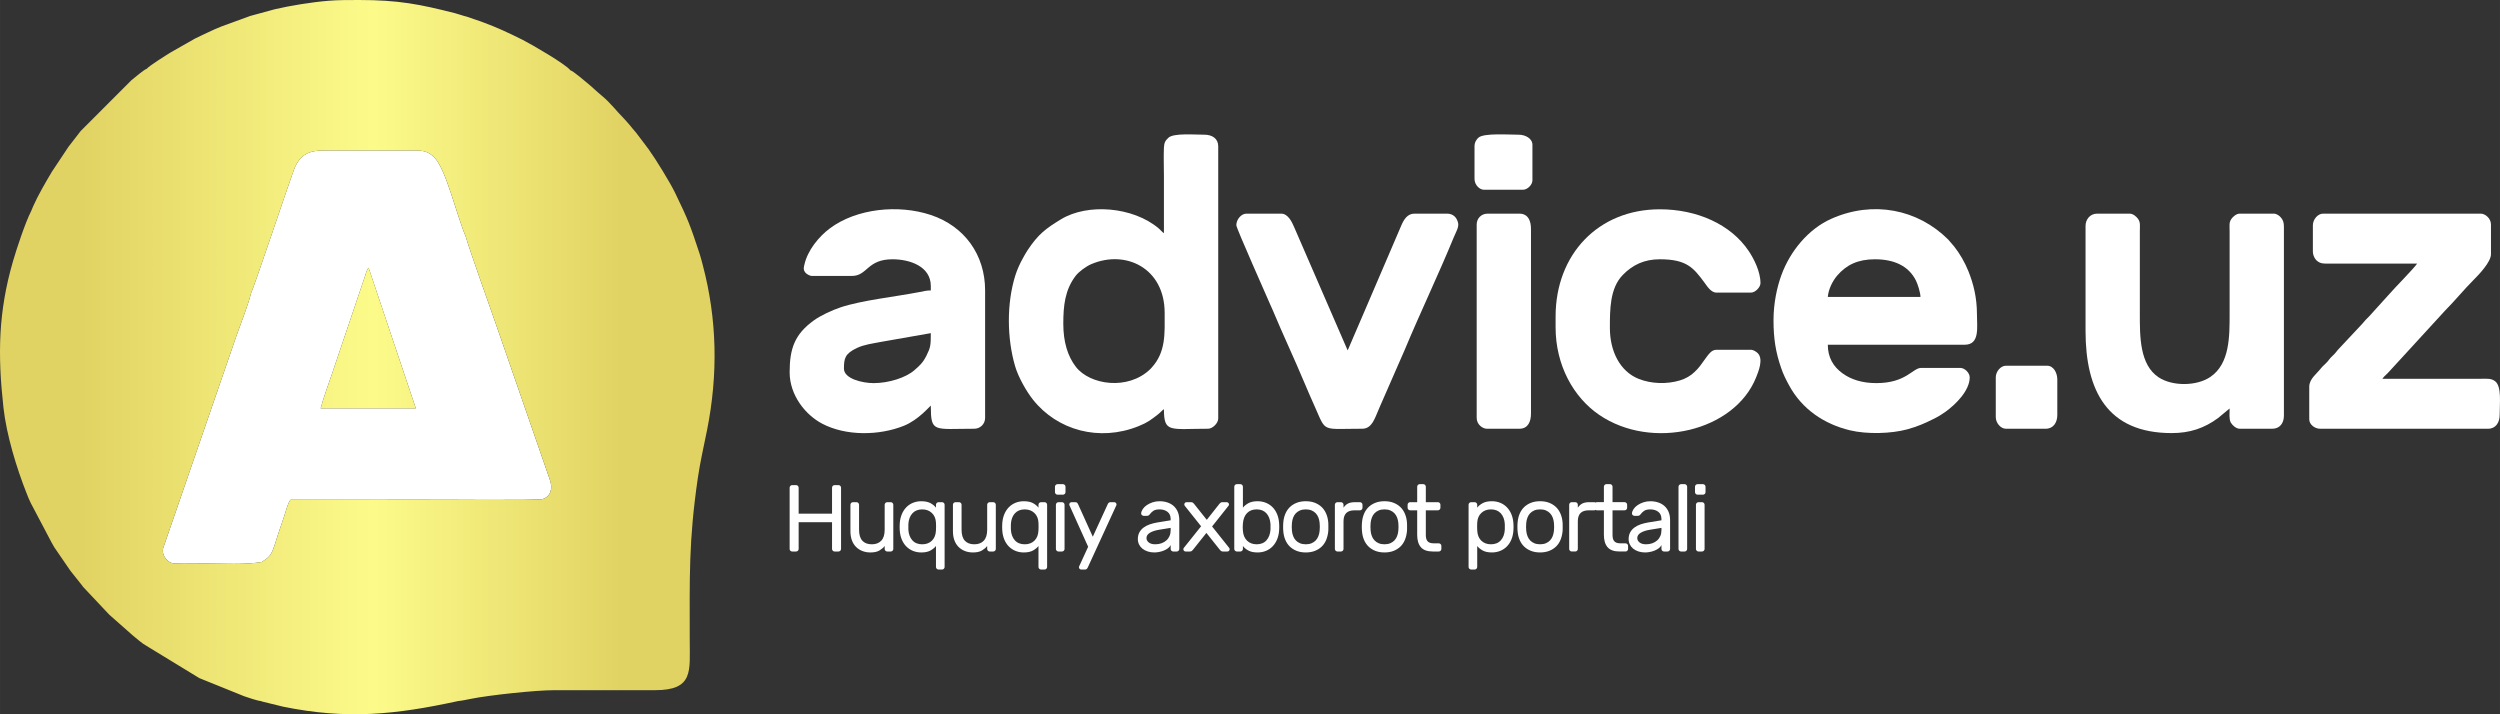 <?xml version="1.0" encoding="UTF-8"?>
<!DOCTYPE svg PUBLIC "-//W3C//DTD SVG 1.1//EN" "http://www.w3.org/Graphics/SVG/1.1/DTD/svg11.dtd">
<!-- Creator: CorelDRAW 2019 (64-Bit) -->
<svg xmlns="http://www.w3.org/2000/svg" xml:space="preserve" width="129.401mm" height="36.97mm" version="1.1" style="shape-rendering:geometricPrecision; text-rendering:geometricPrecision; image-rendering:optimizeQuality; fill-rule:evenodd; clip-rule:evenodd"
viewBox="0 0 12925.88 3692.97"
 xmlns:xlink="http://www.w3.org/1999/xlink"
 xmlns:xodm="http://www.corel.com/coreldraw/odm/2003">
 <rect x="0" y="0" width="12925.88" height="3692.97" fill="#333333" stroke="none"/>
 <defs>
  <style type="text/css">
   <![CDATA[
    .fil0 {fill:#fff}
    .fil2 {fill:#fff;fill-rule:nonzero}
    .fil1 {fill:url(#id0)}
   ]]>
  </style>
  <linearGradient id="id0" gradientUnits="userSpaceOnUse" x1="-181.53" y1="2033.12" x2="3862.14" y2="2033.12">
   <stop offset="0" style="stop-opacity:1; stop-color:#E1D363"/>
   <stop offset="0.149" style="stop-opacity:1; stop-color:#E1D363"/>
   <stop offset="0.522" style="stop-opacity:1; stop-color:#FCFB8A"/>
   <stop offset="0.839" style="stop-opacity:1; stop-color:#E1D363"/>
   <stop offset="1" style="stop-opacity:1; stop-color:#E1D363"/>
  </linearGradient>
 </defs>
 <g id="Слой_x0020_1">
  <g id="_3012530604512">
   <path class="fil0" d="M1657.73 2111.21c14.3,-53.76 40.29,-123.98 59.97,-181.96l154.12 -456.17c5.34,-15.74 9.86,-29.11 15.16,-44.75 5.44,-16.06 8.98,-33.52 18.73,-44.24l244.21 727.23 -492.2 -0.11zm-359.26 -596.45c-17.46,68.46 -52.24,153.51 -76.13,222.01l-379.39 1099.37c-3.49,22.19 3.41,39.69 14.83,52.84 15.79,18.2 27.14,23.86 50.49,24.62 48.81,1.61 100.74,-0.09 149.9,-0.09 93.59,-0.02 207.47,7.42 295.69,-7.8 19.34,-15 39.77,-22.09 54.86,-57.45 11.57,-27.09 20.92,-62.31 30.17,-89.59l30.27 -89.56c4.6,-13.59 23.53,-82.72 34.45,-85.35l688.48 -0.17c73.82,-1.08 589.67,4.93 614.43,-3.48 40.05,-13.62 52.91,-52.77 36.18,-100.27l-276.64 -798.04c-20.86,-59.52 -143.55,-404.03 -157.69,-457.73 -48.08,-112.06 -102.21,-351.12 -163.95,-411.18 -31.61,-30.74 -54.2,-35.21 -111.96,-35.08l-426.72 0.05c-79.49,-0.05 -148.26,-2.76 -186.99,102.2 -29.37,79.52 -202.39,597.07 -220.3,634.69z"/>
   <path class="fil1" d="M2948.68 3568.51l437.85 0c200.38,0.12 179.6,-98.08 179.6,-258.37 0,-327.49 -6.22,-510.12 42.26,-841.43 11.99,-81.92 31.44,-165.25 47.27,-244.79 57.8,-290.41 51.86,-573.92 -22.13,-853.46 -4.9,-18.52 -10.02,-39.32 -16.36,-58.52 -49.34,-149.33 -57.93,-172.62 -126.6,-314.66 -26.33,-54.47 -100.88,-175.6 -137.28,-225.89 -6.09,-8.41 -9.83,-12.28 -16.25,-21.75l-48.21 -63.54c-7.01,-8.77 -10.8,-13.06 -17.49,-20.55 -7.65,-8.56 -9.1,-12.23 -16.84,-20.56 -12.31,-13.24 -20.79,-24.8 -33.69,-37.45 -29.96,-29.36 -63.62,-75.19 -108.73,-112.17 -26.71,-21.91 -51.59,-46.78 -77.98,-68.02 -15.72,-12.67 -70.12,-59.96 -85.42,-64.14 -20.71,-29.62 -202.5,-135.21 -246.65,-157.28 -74.3,-37.13 -132.39,-64.23 -210.76,-93.07l-77.98 -26.75c-20.09,-4.64 -40.19,-12.73 -60.75,-17.94 -182.67,-46.31 -291.71,-68.18 -497.1,-68.18 -54.79,0 -105.69,-0.06 -156.4,3.96 -84.37,6.67 -198.98,25.19 -278.57,43.94l-126.52 34.48 -148.09 54c-23.7,9.97 -47.88,19.5 -70.26,30.86 -23.96,12.15 -44.17,19.81 -68.03,32.45l-124.05 70.62c-25.1,15.38 -114.01,71.08 -124.95,85.42 -14.1,3.86 -64.3,47.5 -79.08,59.04l-261.87 262.02 -62.06 80.12c-0.46,0.62 -1.12,1.51 -1.59,2.13l-85.25 128.19c-0.4,0.7 -0.96,1.64 -1.38,2.34 -29.65,49.53 -71.92,122.42 -95.03,175.1l-11.03 26.23c-29.81,57.63 -74.96,193.79 -93.74,258.43 -76.53,263.3 -80.15,483.13 -49.68,758.53 15.69,141.71 68.57,314.02 119.49,442.15 6.26,15.76 13.29,34.17 21.24,49.92l108.74 206.32c5.42,9.03 7.95,14.2 13.42,23.41l77.8 113.5c2.87,4.05 4.22,6.07 7.64,10.7l55.07 69.09c4.45,5.28 3.55,5.27 7.64,10.61l136.08 144.57 121.6 107.4c22.13,17.38 46.12,40.47 71.98,54.55l272.11 166.03 231.94 93.76c18.08,6.07 71.09,24.41 86.8,24.79 0.87,0.49 2.27,0.06 2.74,1.24 0.47,1.18 2.12,0.94 2.77,1.18l108.57 26.61c332.05,67.8 582.18,41.04 905.4,-29.03 18.79,-1.67 47.23,-7.72 66.44,-11.58 94.82,-19.05 335.62,-44.81 431.29,-44.59 27.35,0.06 54.71,0 82.06,0zm-1290.95 -1457.3l492.2 0.11 -244.21 -727.23c-9.75,10.72 -13.29,28.18 -18.73,44.24 -5.3,15.64 -9.82,29.01 -15.16,44.75l-154.12 456.17c-19.69,57.98 -45.67,128.2 -59.97,181.96zm750.65 -887.13c14.13,53.69 136.83,398.2 157.69,457.73l276.64 798.04c16.73,47.5 3.87,86.64 -36.18,100.27 -24.76,8.41 -540.61,2.4 -614.43,3.48l-688.48 0.17c-10.92,2.63 -29.85,71.76 -34.45,85.35l-30.27 89.56c-9.25,27.28 -18.6,62.5 -30.17,89.59 -15.09,35.36 -35.52,42.44 -54.86,57.45 -88.22,15.22 -202.11,7.78 -295.69,7.8 -49.17,0 -101.1,1.7 -149.9,0.09 -23.35,-0.76 -34.7,-6.42 -50.49,-24.62 -11.43,-13.16 -18.32,-30.66 -14.83,-52.84l379.39 -1099.37c23.88,-68.49 58.67,-153.54 76.13,-222.01 17.91,-37.62 190.93,-555.17 220.3,-634.69 38.74,-104.95 107.5,-102.25 186.99,-102.2l426.72 -0.05c57.76,-0.13 80.35,4.35 111.96,35.08 61.74,60.05 115.87,299.12 163.95,411.18z"/>
   <path class="fil0" d="M5497.63 1673.8c0,-93.46 8.53,-174.67 63.56,-247.22 16.5,-21.77 53.45,-49.03 81.31,-60.94 177.2,-75.79 379.18,20.23 379.18,251.99 0,106.58 7.61,201.58 -67.94,284.03l-5.4 5.82c-0.55,0.55 -1.35,1.32 -1.9,1.85 -114.62,110.4 -311.06,81.17 -383.66,-12.39 -42.23,-54.42 -65.16,-128.65 -65.16,-223.14zm520.31 -468.06c-11.5,-7.7 -16.41,-15.93 -27.3,-25.11 -132.57,-111.71 -367.14,-130.72 -504.96,-46.77 -79.6,48.49 -117.51,77.23 -171.46,158 -10.33,15.46 -15.2,24.84 -25.02,42.37 -15.01,26.78 -30.16,59.37 -40,91.05 -44.89,144.58 -42.86,323.63 -0.83,467.92 16.23,55.71 57.64,129.33 92.53,173.29 126.42,159.28 343.4,217.96 544.51,137.51 49.08,-19.62 65.83,-33.65 102.62,-62.1 11.5,-8.88 18.58,-18.65 29.92,-26.24 0,123.97 30.87,101.1 228.34,101.1 23.37,0 52.4,-29.04 52.4,-52.42l0 -1407.94c0,-39.77 -31.13,-59.91 -71.12,-59.91 -51.85,0 -159.84,-9.31 -186.42,15.72 -15.33,14.44 -22.05,24.04 -23.26,51.61 -2.07,46.6 0.07,98.86 0.07,146.11 0,98.6 0,197.2 0,295.81z"/>
   <path class="fil0" d="M4516.91 1980.86c-58.11,0 -153.47,-22.55 -153.47,-74.9 0,-52.89 5.25,-77.95 68.56,-107.39 37.58,-17.47 78.74,-22.08 122.66,-30.83l257.96 -45.26c0,62.33 -1.21,73.75 -22.42,116.12 -19.17,38.29 -35.45,51.56 -62.81,75.72 -42.55,37.55 -130.64,66.54 -210.49,66.54zm-318.18 -554.19l205.88 0c80.8,0 77.77,-86.13 209.62,-86.13 88.88,0 198.39,35.86 198.39,138.55l0 22.47c-21.69,0 -39.22,4.59 -58.94,8.45 -123.72,24.23 -297.36,42.31 -407.57,79.07 -42.89,14.3 -102.94,41.88 -138.35,67.55 -98.09,71.08 -125.07,144.1 -125.07,268.06 0,118.93 81.53,220.34 168.37,265.92 122.91,64.51 294.36,62.3 422.59,10.72 75.02,-30.18 133.09,-100.47 138.96,-104.39 0,142.4 14.41,119.83 224.59,119.83 31.01,0 56.15,-24.45 56.15,-56.17l0 -659.03c0,-183.88 -106.19,-331.79 -280.27,-389.9 -168.05,-56.11 -385.15,-33.79 -522.92,69.47 -57.07,42.77 -114.77,113.54 -131.22,187.28 -3.76,16.8 -5.95,25.76 3.14,38.57 6.18,8.71 22.74,19.69 36.64,19.69z"/>
   <path class="fil0" d="M9693.76 1340.54c96.33,0 173.21,32.08 212.22,109.74 9.01,17.94 23.07,60.77 23.6,84.98l-479.13 0c3.38,-40.51 24.99,-83.27 49.49,-111.53 46.92,-54.15 106.05,-83.19 193.83,-83.19zm-524.04 314.53c0,98.85 11.94,166.77 38.79,245.78 12.25,36 25.47,61.61 42.27,92.52 66.12,121.69 180,199.43 314.93,231.65 87.21,20.84 211.84,17.65 295.76,-5.25 55.14,-15.05 92.27,-32.1 139.26,-55.42 20.6,-10.21 42.13,-23.42 60.45,-36.88 50.73,-37.25 122.93,-107.65 122.93,-176.58 0,-22.96 -25.7,-48.69 -48.66,-48.69l-202.14 0c-44.55,0 -77.1,78.64 -232.07,78.64 -73.18,0 -130.54,-18.61 -174.36,-50.25 -48.9,-35.31 -76.45,-83.25 -76.45,-148.21l707.47 0c79.44,0 63.64,-89.38 63.64,-157.27 0,-87.09 -18.5,-158.4 -43.84,-222.01 -17.99,-45.17 -44.47,-91.28 -73.74,-128.44l-31.17 -36.24c-157.17,-156.47 -387.93,-203.1 -603.59,-107.55 -119.75,53.05 -212.75,167.41 -257.8,288.81 -23.85,64.28 -41.7,148.25 -41.7,235.37z"/>
   <path class="fil0" d="M10783.04 1168.29l0 542.95c0,309.12 112.53,527.98 445.44,527.98 93.1,0 167.88,-24.68 240.15,-78.05l59.31 -49.26c0,24.5 -3.63,55.53 5.96,72.66 7.65,13.64 27.25,32.18 46.44,32.18l168.44 0c38.28,0 59.89,-28.65 59.89,-67.41l0 -977.31c0,-21.3 -4.26,-33.27 -14.18,-45.72 -7.78,-9.74 -22.05,-21.68 -38.23,-21.68l-175.93 0c-17.96,0 -35.3,15.84 -43.51,27.62 -12.61,18.08 -8.93,34.32 -8.89,62.24l0 426.88c0,116.53 1.56,258.61 -99.43,327.41 -71.41,48.66 -196.94,48.8 -267.48,2.17 -99.13,-65.55 -97.25,-213.62 -97.25,-329.58l0 -426.88c0.04,-27.92 3.72,-44.16 -8.9,-62.24 -8.2,-11.78 -25.54,-27.62 -43.5,-27.62l-168.44 0c-35.52,0 -59.89,28.72 -59.89,63.65z"/>
   <path class="fil0" d="M11958.4 1164.55l0 134.8c0,21.68 10.5,41.09 23.77,51.11 17.56,13.27 32.73,12.68 62.31,12.56l452.94 -0.01c-17.15,25.61 -120.71,130.18 -141.14,154.63l-106.77 117.86c-14.7,14.86 -22.81,22.32 -36.01,38.87l-126.73 135.34c-7.5,8.99 -8.21,11.69 -16.93,20.51 -7.01,7.07 -11.91,11.34 -18.87,18.57 -8.43,8.76 -9.24,12.06 -16.79,20.64 -12.56,14.26 -24.86,22.7 -36.77,38.12 -19.55,25.34 -57.73,51.77 -57.73,92.04l0 168.5c0,26.61 28.35,48.68 56.15,48.68l868.43 0c39.51,0 59.88,-32.02 59.88,-71.15 0,-60.55 11.27,-148.25 -23.76,-174.68 -20.48,-15.45 -39.91,-12.57 -73.56,-12.55l-509.08 0c10.11,-15.09 24.19,-24.01 36.33,-38.55l288.34 -314.42c44.36,-44.15 103.17,-114.69 144.17,-155.34 31.22,-30.95 92.64,-95.51 92.64,-135.74l0 -153.52c0,-32.37 -30.35,-56.17 -52.4,-56.17l-816.02 0c-27.57,0 -52.4,30.63 -52.4,59.9z"/>
   <path class="fil0" d="M8043.01 1636.36l0 56.17c0,196.45 93.02,362.14 225.28,452.39 272.61,186.01 699.89,85.85 811.59,-194.02 11.42,-28.6 38.9,-94.02 8.53,-124.63 -6.87,-6.93 -22.31,-17.66 -34.74,-17.66l-179.67 0c-23.45,0 -37.62,20.85 -48.19,34.18l-36.25 49.86c-9.89,13.2 -17.45,19.97 -28.72,31.18 -18.4,18.31 -45.59,33.99 -73.48,42.58 -68.53,21.09 -149.56,18.43 -214.53,-7.37 -98.23,-39.01 -149.09,-144.91 -149.09,-262.76 0,-96.13 -0.36,-205.65 66.36,-274.37 51.64,-53.19 112.23,-81.36 191.92,-81.36 139.42,0 173.98,44.53 229.37,118.8 13.72,18.4 34.32,53.45 62.61,53.45l179.67 0c21.9,0 48.66,-27.87 48.66,-48.69 0,-60.89 -35.06,-127.4 -59.87,-164.77 -93.64,-141.03 -271.04,-217.17 -460.43,-217.17 -319.27,0 -539.02,233.86 -539.02,554.19z"/>
   <path class="fil0" d="M6392.25 1164.55c0,15.68 160.66,375.19 173.77,406.57 5.63,13.5 9.06,19.41 15,33.67 50.57,121.45 110.79,249.05 161.49,370.17 19.77,47.23 38.34,89.11 59.02,135.67 56.2,126.47 31.91,106.12 242.03,106.12 54.16,0 67.33,-63.98 91.09,-114.82l127.62 -291.72c78.71,-188.99 176.68,-394.05 253.47,-581.47 11.55,-28.18 28.45,-54.29 23.13,-76.3 -6.66,-27.58 -24.88,-47.81 -57.36,-47.81l-168.44 0c-37.3,0 -55.56,32.2 -68.46,62.57l-198.91 463.8c-13.34,31.84 -26.2,61.3 -39.47,91.57l-34.81 81.26c-0.5,1.04 -1.95,4.08 -2.45,5.03 -0.37,0.72 -0.98,1.81 -1.31,2.44l-277 -638.24c-11.33,-26.7 -31.93,-68.43 -66.34,-68.43l-179.67 0c-27.58,0 -52.41,30.63 -52.41,59.9z"/>
   <path class="fil0" d="M7635 1160.81l0 999.78c0,35.81 32.3,56.17 52.4,56.17l168.44 0c44.95,0 59.89,-37.29 59.89,-78.63l0 -954.85c0,-40.79 -14.49,-78.63 -59.89,-78.63l-164.7 0c-31.96,0 -56.15,24.19 -56.15,56.17z"/>
   <path class="fil0" d="M10318.88 1950.9l0 205.94c0,29.28 24.83,59.91 52.4,59.91l205.87 0c39.52,0 59.89,-32.02 59.89,-71.15l0 -183.48c0,-35.03 -19.77,-71.14 -52.4,-71.14l-213.36 0c-27.57,0 -52.4,30.64 -52.4,59.91z"/>
   <path class="fil0" d="M7623.77 756.4l0 168.5c0,32.03 26.95,56.17 48.66,56.17l202.14 0c22.95,0 48.66,-25.71 48.66,-48.68l0 -183.49c0,-32.64 -36.1,-52.42 -71.12,-52.42 -53.08,0 -176.76,-9.17 -206.67,14.18 -11.49,8.97 -21.66,25.94 -21.66,45.73z"/>
   <g>
    <path class="fil2" d="M4335.28 2508.19c3.6,0 6.7,1.31 9.32,3.93 2.62,2.62 3.93,5.72 3.93,9.32l0 316.83c0,3.6 -1.31,6.7 -3.93,9.32 -2.62,2.62 -5.72,3.93 -9.32,3.93l-20.11 0c-3.6,0 -6.7,-1.31 -9.32,-3.93 -2.62,-2.62 -3.93,-5.72 -3.93,-9.32l0 -138.31 -172.64 0 0 138.31c0,3.6 -1.31,6.7 -3.93,9.32 -2.62,2.62 -5.72,3.93 -9.32,3.93l-20.11 0c-3.6,0 -6.7,-1.23 -9.32,-3.68 -2.61,-2.46 -3.92,-5.64 -3.92,-9.57l0 -316.83c0,-3.6 1.31,-6.7 3.92,-9.32 2.62,-2.62 5.72,-3.93 9.32,-3.93l20.11 0c3.6,0 6.7,1.31 9.32,3.93 2.62,2.62 3.93,5.72 3.93,9.32l0 134.38 172.64 0 0 -134.38c0,-3.6 1.31,-6.7 3.93,-9.32 2.62,-2.62 5.72,-3.93 9.32,-3.93l20.11 0zm61.7 101.53c0,-3.6 1.31,-6.7 3.93,-9.32 2.62,-2.62 5.72,-3.93 9.32,-3.93l18.14 0c3.6,0 6.7,1.31 9.32,3.93 2.62,2.62 3.93,5.72 3.93,9.32l0 129.48c0,25.18 5.64,43.98 16.92,56.41 11.28,12.42 27.71,18.63 49.3,18.63 20.6,0 36.78,-6.21 48.55,-18.63 11.78,-12.43 17.66,-31.23 17.66,-56.41l0 -129.48c0,-3.6 1.31,-6.7 3.93,-9.32 2.62,-2.62 5.72,-3.93 9.32,-3.93l18.14 0c3.61,0 6.71,1.31 9.32,3.93 2.62,2.62 3.93,5.72 3.93,9.32l0 228.55c0,3.6 -1.31,6.7 -3.93,9.32 -2.61,2.62 -5.71,3.93 -9.32,3.93l-18.14 0c-3.6,0 -6.7,-1.31 -9.32,-3.93 -2.62,-2.62 -3.93,-5.72 -3.93,-9.32l0 -15.2c-6.21,8.18 -15.04,15.78 -26.48,22.8 -11.45,7.03 -27.14,10.55 -47.09,10.55 -15.36,0 -29.43,-2.54 -42.18,-7.6 -12.75,-5.06 -23.7,-12.27 -32.85,-21.58 -9.16,-9.32 -16.19,-20.77 -21.1,-34.33 -4.9,-13.58 -7.35,-29.03 -7.35,-46.35l0 -136.84zm366.29 246.7c-15.37,0 -29.68,-2.7 -42.92,-8.09 -13.24,-5.39 -24.76,-13.08 -34.57,-23.05 -9.81,-9.97 -17.66,-22.16 -23.54,-36.54 -5.88,-14.38 -9.32,-30.57 -10.3,-48.56 -0.33,-4.9 -0.49,-10.22 -0.49,-15.93 0,-5.72 0.16,-11.04 0.49,-15.94 0.98,-17.99 4.42,-34.17 10.3,-48.56 5.88,-14.38 13.73,-26.65 23.54,-36.79 9.81,-10.13 21.34,-17.9 34.57,-23.29 13.25,-5.39 27.55,-8.09 42.92,-8.09 19.94,0 35.96,3.36 48.06,10.06 12.11,6.7 21.43,14.46 27.96,23.29l0 -15.2c0,-3.6 1.31,-6.7 3.93,-9.32 2.62,-2.62 5.72,-3.93 9.32,-3.93l18.15 0c3.6,0 6.7,1.31 9.31,3.93 2.62,2.62 3.93,5.72 3.93,9.32l0 321.74c0,3.6 -1.31,6.7 -3.93,9.32 -2.61,2.62 -5.71,3.93 -9.31,3.93l-18.15 0c-3.6,0 -6.7,-1.31 -9.32,-3.93 -2.62,-2.62 -3.93,-5.72 -3.93,-9.32l0 -108.39c-6.21,8.18 -15.36,15.78 -27.46,22.8 -12.11,7.03 -28.29,10.55 -48.56,10.55zm76.02 -153.51c-0.98,-21.26 -8.01,-38.1 -21.09,-50.52 -13.08,-12.42 -29.76,-18.63 -50.02,-18.63 -21.59,0 -38.59,6.86 -51.01,20.6 -12.43,13.73 -19.29,32.36 -20.6,55.91 -0.33,9.16 -0.33,18.31 0,27.47 1.31,23.54 8.17,42.17 20.6,55.91 12.43,13.73 29.43,20.6 51.01,20.6 20.6,0 37.35,-6.29 50.26,-18.88 12.92,-12.59 19.87,-30.49 20.85,-53.7 0.33,-4.9 0.49,-11.37 0.49,-19.38 0,-8.01 -0.16,-14.46 -0.49,-19.37zm87.7 -93.19c0,-3.6 1.31,-6.7 3.93,-9.32 2.62,-2.62 5.72,-3.93 9.32,-3.93l18.14 0c3.6,0 6.7,1.31 9.32,3.93 2.62,2.62 3.93,5.72 3.93,9.32l0 129.48c0,25.18 5.64,43.98 16.92,56.41 11.28,12.42 27.71,18.63 49.3,18.63 20.6,0 36.78,-6.21 48.55,-18.63 11.78,-12.43 17.66,-31.23 17.66,-56.41l0 -129.48c0,-3.6 1.31,-6.7 3.93,-9.32 2.62,-2.62 5.72,-3.93 9.32,-3.93l18.14 0c3.61,0 6.71,1.31 9.32,3.93 2.62,2.62 3.93,5.72 3.93,9.32l0 228.55c0,3.6 -1.31,6.7 -3.93,9.32 -2.61,2.62 -5.71,3.93 -9.32,3.93l-18.14 0c-3.6,0 -6.7,-1.31 -9.32,-3.93 -2.62,-2.62 -3.93,-5.72 -3.93,-9.32l0 -15.2c-6.21,8.18 -15.04,15.78 -26.48,22.8 -11.45,7.03 -27.14,10.55 -47.09,10.55 -15.36,0 -29.43,-2.54 -42.18,-7.6 -12.75,-5.06 -23.7,-12.27 -32.85,-21.58 -9.16,-9.32 -16.19,-20.77 -21.1,-34.33 -4.9,-13.58 -7.35,-29.03 -7.35,-46.35l0 -136.84zm366.29 246.7c-15.37,0 -29.68,-2.7 -42.92,-8.09 -13.24,-5.39 -24.76,-13.08 -34.57,-23.05 -9.81,-9.97 -17.66,-22.16 -23.54,-36.54 -5.88,-14.38 -9.32,-30.57 -10.3,-48.56 -0.33,-4.9 -0.49,-10.22 -0.49,-15.93 0,-5.72 0.16,-11.04 0.49,-15.94 0.98,-17.99 4.42,-34.17 10.3,-48.56 5.88,-14.38 13.73,-26.65 23.54,-36.79 9.81,-10.13 21.34,-17.9 34.57,-23.29 13.25,-5.39 27.55,-8.09 42.92,-8.09 19.94,0 35.96,3.36 48.06,10.06 12.11,6.7 21.43,14.46 27.96,23.29l0 -15.2c0,-3.6 1.31,-6.7 3.93,-9.32 2.62,-2.62 5.72,-3.93 9.32,-3.93l18.15 0c3.6,0 6.7,1.31 9.31,3.93 2.62,2.62 3.93,5.72 3.93,9.32l0 321.74c0,3.6 -1.31,6.7 -3.93,9.32 -2.61,2.62 -5.71,3.93 -9.31,3.93l-18.15 0c-3.6,0 -6.7,-1.31 -9.32,-3.93 -2.62,-2.62 -3.93,-5.72 -3.93,-9.32l0 -108.39c-6.21,8.18 -15.36,15.78 -27.46,22.8 -12.11,7.03 -28.29,10.55 -48.56,10.55zm76.02 -153.51c-0.98,-21.26 -8.01,-38.1 -21.09,-50.52 -13.08,-12.42 -29.76,-18.63 -50.02,-18.63 -21.59,0 -38.59,6.86 -51.01,20.6 -12.43,13.73 -19.29,32.36 -20.6,55.91 -0.33,9.16 -0.33,18.31 0,27.47 1.31,23.54 8.17,42.17 20.6,55.91 12.43,13.73 29.43,20.6 51.01,20.6 20.6,0 37.35,-6.29 50.26,-18.88 12.92,-12.59 19.87,-30.49 20.85,-53.7 0.33,-4.9 0.49,-11.37 0.49,-19.38 0,-8.01 -0.16,-14.46 -0.49,-19.37zm134.79 135.36c0,3.6 -1.31,6.7 -3.93,9.32 -2.62,2.62 -5.72,3.93 -9.32,3.93l-18.15 0c-3.6,0 -6.7,-1.31 -9.32,-3.93 -2.62,-2.62 -3.93,-5.72 -3.93,-9.32l0 -228.55c0,-3.6 1.31,-6.7 3.93,-9.32 2.62,-2.62 5.72,-3.93 9.32,-3.93l18.15 0c3.6,0 6.7,1.31 9.32,3.93 2.62,2.62 3.93,5.72 3.93,9.32l0 228.55zm4.9 -293.79c0,3.6 -1.31,6.7 -3.93,9.32 -2.62,2.62 -5.72,3.93 -9.32,3.93l-27.96 0c-3.6,0 -6.7,-1.31 -9.32,-3.93 -2.62,-2.62 -3.93,-5.72 -3.93,-9.32l0 -27.95c0,-3.6 1.31,-6.7 3.93,-9.32 2.62,-2.62 5.72,-3.93 9.32,-3.93l27.96 0c3.6,0 6.7,1.31 9.32,3.93 2.62,2.62 3.93,5.72 3.93,9.32l0 27.95zm115.65 388.45c-0.98,2.61 -2.62,5.22 -4.9,7.84 -2.29,2.62 -5.39,3.93 -9.32,3.93l-20.11 0c-3.28,0 -6.05,-1.15 -8.34,-3.44 -2.29,-2.29 -3.44,-5.06 -3.44,-8.33 0,-1.31 0.17,-2.46 0.49,-3.44l47.09 -102.51 -97.11 -215.31c-0.32,-0.98 -0.49,-2.13 -0.49,-3.44 0,-3.27 1.15,-6.04 3.44,-8.33 2.29,-2.29 5.06,-3.44 8.34,-3.44l20.11 0c3.92,0 7.02,1.31 9.32,3.93 2.29,2.62 3.92,5.23 4.9,7.84l75.53 166.76 76.52 -166.76c0.98,-2.61 2.61,-5.22 4.9,-7.84 2.29,-2.62 5.39,-3.93 9.31,-3.93l20.12 0c3.27,0 6.04,1.15 8.33,3.44 2.29,2.29 3.44,5.06 3.44,8.33 0,1.31 -0.16,2.46 -0.49,3.44l-147.63 321.26zm258.38 -145.67c0,-13.08 2.62,-24.52 7.84,-34.33 5.23,-9.81 12.43,-18.15 21.59,-25.01 9.15,-6.87 19.86,-12.43 32.12,-16.68 12.26,-4.25 25.25,-7.51 38.99,-9.81l69.15 -11.28 0 -6.37c0,-16.68 -5.47,-29.19 -16.42,-37.52 -10.96,-8.34 -24.61,-12.51 -40.95,-12.51 -14.39,0 -25.26,2.61 -32.61,7.84 -7.36,5.23 -13.65,11.45 -18.89,18.64 -1.96,2.62 -4.09,4.42 -6.37,5.39 -2.29,0.98 -5.39,1.47 -9.32,1.47l-14.71 0c-3.6,0 -6.78,-1.31 -9.56,-3.92 -2.79,-2.62 -4.01,-5.72 -3.69,-9.32 0.66,-7.19 3.52,-14.55 8.59,-22.08 5.06,-7.52 11.93,-14.22 20.6,-20.11 8.66,-5.88 18.64,-10.71 29.92,-14.46 11.28,-3.77 23.29,-5.64 36.05,-5.64 14.71,0 28.36,2.13 40.95,6.37 12.59,4.26 23.37,10.47 32.36,18.64 8.99,8.17 16.02,18.31 21.09,30.41 5.07,12.1 7.6,26 7.6,41.69l0 149.59c0,3.6 -1.3,6.7 -3.92,9.32 -2.62,2.62 -5.72,3.93 -9.32,3.93l-18.15 0c-3.6,0 -6.7,-1.31 -9.32,-3.93 -2.62,-2.62 -3.93,-5.72 -3.93,-9.32l0 -20.11c-2.94,6.21 -7.51,11.69 -13.72,16.43 -6.21,4.74 -13.33,8.75 -21.34,12.02 -8.01,3.27 -16.35,5.72 -25.01,7.35 -8.67,1.64 -16.76,2.46 -24.28,2.46 -12.75,0 -24.44,-1.8 -35.06,-5.39 -10.63,-3.6 -19.62,-8.42 -26.98,-14.47 -7.35,-6.04 -13.08,-13.32 -17.16,-21.82 -4.1,-8.51 -6.13,-17.66 -6.13,-27.47zm90.24 26.97c11.78,0 22.57,-1.8 32.37,-5.39 9.81,-3.6 18.23,-8.58 25.25,-14.95 7.03,-6.38 12.43,-13.98 16.19,-22.8 3.76,-8.83 5.63,-18.64 5.63,-29.43l0 -12.27 -57.87 9.32c-20.61,3.27 -36.95,8.5 -49.05,15.69 -12.11,7.19 -18.15,16.51 -18.15,27.96 0,3.6 0.82,7.19 2.45,10.79 1.64,3.6 4.26,7.03 7.85,10.3 3.6,3.28 8.26,5.88 13.97,7.85 5.72,1.96 12.84,2.94 21.34,2.94zm264.27 -58.86l-69.15 86.81c-1.31,1.64 -3.19,3.6 -5.64,5.88 -2.45,2.29 -5.8,3.44 -10.05,3.44l-22.57 0c-3.27,0 -6.04,-1.15 -8.33,-3.44 -2.3,-2.29 -3.44,-4.9 -3.44,-7.84 0,-2.62 0.65,-4.9 1.96,-6.87l89.76 -112.32 -84.86 -106.42c-1.31,-1.97 -1.96,-4.26 -1.96,-6.87 0,-2.94 1.14,-5.55 3.44,-7.84 2.29,-2.29 5.06,-3.44 8.33,-3.44l23.54 0c4.26,0 7.6,1.15 10.06,3.44 2.45,2.29 4.33,4.25 5.63,5.88l65.24 81.91 64.74 -81.91c1.31,-1.64 3.19,-3.6 5.63,-5.88 2.46,-2.29 5.8,-3.44 10.06,-3.44l22.57 0c3.27,0 6.04,1.15 8.33,3.44 2.29,2.29 3.44,4.9 3.44,7.84 0,2.62 -0.65,4.9 -1.96,6.87l-85.35 107.41 88.77 111.33c1.31,1.97 1.97,4.26 1.97,6.87 0,2.94 -1.15,5.55 -3.44,7.84 -2.29,2.29 -5.06,3.44 -8.34,3.44l-23.54 0c-4.25,0 -7.6,-1.15 -10.05,-3.44 -2.46,-2.29 -4.34,-4.25 -5.64,-5.88l-69.15 -86.81zm264.76 -163.81c15.37,0 29.68,2.7 42.91,8.09 13.25,5.39 24.77,13.08 34.58,23.05 9.81,9.97 17.65,22.16 23.54,36.54 5.88,14.38 9.32,30.57 10.3,48.56 0.33,4.9 0.49,10.22 0.49,15.93 0,5.72 -0.16,11.04 -0.49,15.94 -0.98,17.99 -4.42,34.17 -10.3,48.56 -5.89,14.38 -13.73,26.65 -23.54,36.79 -9.81,10.13 -21.34,17.9 -34.58,23.29 -13.24,5.39 -27.54,8.09 -42.91,8.09 -19.95,0 -35.97,-3.36 -48.07,-10.06 -12.1,-6.7 -21.42,-14.46 -27.95,-23.29l0 15.2c0,3.6 -1.31,6.7 -3.93,9.32 -2.62,2.62 -5.72,3.93 -9.32,3.93l-18.15 0c-3.6,0 -6.7,-1.31 -9.32,-3.93 -2.62,-2.62 -3.93,-5.72 -3.93,-9.32l0 -321.74c0,-3.6 1.31,-6.7 3.93,-9.32 2.62,-2.62 5.72,-3.93 9.32,-3.93l18.15 0c3.6,0 6.7,1.31 9.32,3.93 2.62,2.62 3.93,5.72 3.93,9.32l0 108.39c6.21,-8.18 15.36,-15.78 27.46,-22.8 12.1,-7.03 28.29,-10.55 48.56,-10.55zm-76.02 153.51c1.63,21.26 8.82,38.1 21.58,50.52 12.76,12.42 29.27,18.63 49.54,18.63 21.58,0 38.5,-6.86 50.76,-20.6 12.26,-13.73 19.21,-32.36 20.85,-55.91 0.32,-9.16 0.32,-18.31 0,-27.47 -1.64,-23.54 -8.59,-42.17 -20.85,-55.91 -12.27,-13.73 -29.19,-20.6 -50.76,-20.6 -20.6,0 -37.11,6.29 -49.54,18.88 -12.43,12.59 -19.62,30.49 -21.58,53.7 -0.66,4.9 -0.99,11.37 -0.99,19.38 0,8.01 0.33,14.46 0.99,19.37zm325.08 -153.51c17.65,0 33.35,2.7 47.08,8.09 13.73,5.39 25.51,12.84 35.32,22.32 9.81,9.48 17.57,21.01 23.29,34.58 5.72,13.57 9.24,28.36 10.54,44.38 0.33,2.95 0.5,6.46 0.5,10.55 0,4.09 0,8.34 0,12.76 0,4.41 0,8.66 0,12.75 0,4.09 -0.17,7.44 -0.5,10.06 -1.63,16.34 -5.22,31.23 -10.79,44.63 -5.55,13.41 -13.24,24.85 -23.04,34.33 -9.81,9.48 -21.59,16.92 -35.32,22.32 -13.72,5.39 -29.43,8.09 -47.08,8.09 -17.66,0 -33.35,-2.7 -47.09,-8.09 -13.73,-5.39 -25.5,-12.84 -35.31,-22.32 -9.81,-9.48 -17.57,-20.93 -23.29,-34.33 -5.72,-13.41 -9.24,-28.29 -10.55,-44.63 -0.33,-2.62 -0.57,-5.97 -0.74,-10.06 -0.16,-4.09 -0.24,-8.34 -0.24,-12.75 0,-4.42 0.08,-8.67 0.24,-12.76 0.17,-4.09 0.41,-7.6 0.74,-10.55 1.31,-16.02 4.82,-30.82 10.55,-44.38 5.72,-13.58 13.49,-25.1 23.29,-34.58 9.81,-9.48 21.58,-16.92 35.31,-22.32 13.73,-5.39 29.43,-8.09 47.09,-8.09zm71.6 153.02c0.66,-5.55 0.99,-12.34 0.99,-20.35 0,-8.01 -0.33,-14.96 -0.99,-20.85 -0.98,-9.81 -3.11,-18.97 -6.37,-27.47 -3.27,-8.5 -7.85,-15.85 -13.73,-22.07 -5.88,-6.21 -13.08,-11.12 -21.58,-14.71 -8.5,-3.6 -18.48,-5.39 -29.92,-5.39 -11.45,0 -21.42,1.8 -29.92,5.39 -8.5,3.6 -15.7,8.5 -21.59,14.71 -5.88,6.21 -10.46,13.57 -13.73,22.07 -3.27,8.5 -5.39,17.66 -6.37,27.47 -0.65,5.88 -0.98,12.84 -0.98,20.85 0,8.01 0.33,14.79 0.98,20.35 0.98,9.81 3.11,18.97 6.37,27.47 3.28,8.5 7.85,15.85 13.73,22.07 5.88,6.21 13.09,11.12 21.59,14.71 8.5,3.6 18.47,5.39 29.92,5.39 11.44,0 21.42,-1.8 29.92,-5.39 8.5,-3.6 15.69,-8.5 21.58,-14.71 5.88,-6.21 10.47,-13.57 13.73,-22.07 3.27,-8.5 5.39,-17.66 6.37,-27.47zm208.36 -148.12c3.6,0 6.7,1.31 9.32,3.93 2.62,2.62 3.93,5.72 3.93,9.32l0 15.69c0,3.6 -1.31,6.7 -3.93,9.32 -2.62,2.62 -5.72,3.93 -9.32,3.93l-28.45 0c-37.6,0 -56.4,18.8 -56.4,56.4l0 143.21c0,3.6 -1.31,6.7 -3.93,9.32 -2.62,2.62 -5.72,3.93 -9.32,3.93l-18.15 0c-3.6,0 -6.7,-1.31 -9.32,-3.93 -2.62,-2.62 -3.93,-5.72 -3.93,-9.32l0 -228.55c0,-3.6 1.31,-6.7 3.93,-9.32 2.62,-2.62 5.72,-3.93 9.32,-3.93l18.15 0c3.6,0 6.7,1.31 9.32,3.93 2.62,2.62 3.93,5.72 3.93,9.32l0 15.2c6.53,-9.81 14.38,-17 23.53,-21.59 9.16,-4.57 21.1,-6.86 35.81,-6.86l25.5 0zm126.94 -4.9c17.65,0 33.35,2.7 47.08,8.09 13.73,5.39 25.51,12.84 35.32,22.32 9.81,9.48 17.57,21.01 23.29,34.58 5.72,13.57 9.24,28.36 10.54,44.38 0.33,2.95 0.5,6.46 0.5,10.55 0,4.09 0,8.34 0,12.76 0,4.41 0,8.66 0,12.75 0,4.09 -0.17,7.44 -0.5,10.06 -1.63,16.34 -5.22,31.23 -10.79,44.63 -5.55,13.41 -13.24,24.85 -23.04,34.33 -9.81,9.48 -21.59,16.92 -35.32,22.32 -13.72,5.39 -29.43,8.09 -47.08,8.09 -17.66,0 -33.35,-2.7 -47.09,-8.09 -13.73,-5.39 -25.5,-12.84 -35.31,-22.32 -9.81,-9.48 -17.57,-20.93 -23.29,-34.33 -5.72,-13.41 -9.24,-28.29 -10.55,-44.63 -0.33,-2.62 -0.57,-5.97 -0.74,-10.06 -0.16,-4.09 -0.24,-8.34 -0.24,-12.75 0,-4.42 0.08,-8.67 0.24,-12.76 0.17,-4.09 0.41,-7.6 0.74,-10.55 1.31,-16.02 4.82,-30.82 10.55,-44.38 5.72,-13.58 13.49,-25.1 23.29,-34.58 9.81,-9.48 21.58,-16.92 35.31,-22.32 13.73,-5.39 29.43,-8.09 47.09,-8.09zm71.6 153.02c0.66,-5.55 0.99,-12.34 0.99,-20.35 0,-8.01 -0.33,-14.96 -0.99,-20.85 -0.98,-9.81 -3.11,-18.97 -6.37,-27.47 -3.27,-8.5 -7.85,-15.85 -13.73,-22.07 -5.88,-6.21 -13.08,-11.12 -21.58,-14.71 -8.5,-3.6 -18.48,-5.39 -29.92,-5.39 -11.45,0 -21.42,1.8 -29.92,5.39 -8.5,3.6 -15.7,8.5 -21.59,14.71 -5.88,6.21 -10.46,13.57 -13.73,22.07 -3.27,8.5 -5.39,17.66 -6.37,27.47 -0.65,5.88 -0.98,12.84 -0.98,20.85 0,8.01 0.33,14.79 0.98,20.35 0.98,9.81 3.11,18.97 6.37,27.47 3.28,8.5 7.85,15.85 13.73,22.07 5.88,6.21 13.09,11.12 21.59,14.71 8.5,3.6 18.47,5.39 29.92,5.39 11.44,0 21.42,-1.8 29.92,-5.39 8.5,-3.6 15.69,-8.5 21.58,-14.71 5.88,-6.21 10.47,-13.57 13.73,-22.07 3.27,-8.5 5.39,-17.66 6.37,-27.47zm142.14 21.1c0,6.2 0.57,12.01 1.72,17.41 1.15,5.39 3.19,10.05 6.13,13.97 2.94,3.93 7.11,6.94 12.51,9.07 5.39,2.13 12.34,3.19 20.84,3.19l26 0c3.6,0 6.7,1.31 9.32,3.93 2.62,2.62 3.92,5.72 3.92,9.32l0 15.69c0,3.6 -1.3,6.7 -3.92,9.32 -2.62,2.62 -5.72,3.93 -9.32,3.93l-30.91 0c-28.44,0 -49.05,-7.35 -61.79,-22.07 -12.76,-14.71 -19.13,-35.97 -19.13,-63.76l0 -127.03 -36.29 0c-3.6,0 -6.7,-1.31 -9.32,-3.93 -2.62,-2.62 -3.93,-5.72 -3.93,-9.32l0 -15.69c0,-3.6 1.31,-6.7 3.93,-9.32 2.62,-2.62 5.72,-3.93 9.32,-3.93l36.29 0 0 -79.94c0,-3.6 1.31,-6.7 3.93,-9.32 2.62,-2.62 5.72,-3.93 9.32,-3.93l18.14 0c3.6,0 6.7,1.31 9.32,3.93 2.62,2.62 3.93,5.72 3.93,9.32l0 79.94 62.29 0c3.6,0 6.7,1.31 9.32,3.93 2.62,2.62 3.92,5.72 3.92,9.32l0 15.69c0,3.6 -1.3,6.7 -3.92,9.32 -2.62,2.62 -5.72,3.93 -9.32,3.93l-62.29 0 0 127.03zm341.75 90.73c-20.27,0 -36.46,-3.52 -48.56,-10.55 -12.1,-7.02 -21.25,-14.62 -27.46,-22.8l0 108.39c0,3.6 -1.31,6.7 -3.93,9.32 -2.62,2.62 -5.72,3.93 -9.32,3.93l-18.15 0c-3.6,0 -6.7,-1.31 -9.32,-3.93 -2.62,-2.62 -3.93,-5.72 -3.93,-9.32l0 -321.74c0,-3.6 1.31,-6.7 3.93,-9.32 2.62,-2.62 5.72,-3.93 9.32,-3.93l18.15 0c3.6,0 6.7,1.31 9.32,3.93 2.62,2.62 3.93,5.72 3.93,9.32l0 15.2c6.53,-8.83 15.85,-16.59 27.95,-23.29 12.1,-6.7 28.12,-10.06 48.07,-10.06 15.37,0 29.68,2.7 42.91,8.09 13.25,5.39 24.77,13.17 34.58,23.29 9.81,10.14 17.65,22.41 23.54,36.79 5.88,14.38 9.32,30.57 10.3,48.56 0.33,4.9 0.49,10.22 0.49,15.94 0,5.71 -0.16,11.03 -0.49,15.93 -0.98,17.99 -4.42,34.17 -10.3,48.56 -5.89,14.38 -13.73,26.57 -23.54,36.54 -9.81,9.98 -21.34,17.66 -34.58,23.05 -13.24,5.39 -27.54,8.09 -42.91,8.09zm-76.02 -153.51c-0.33,4.9 -0.5,11.36 -0.5,19.37 0,8.01 0.17,14.47 0.5,19.38 0.98,23.21 7.92,41.11 20.84,53.7 12.92,12.59 29.68,18.88 50.27,18.88 21.58,0 38.59,-6.86 51,-20.6 12.43,-13.73 19.3,-32.36 20.61,-55.91 0.32,-9.16 0.32,-18.31 0,-27.47 -1.31,-23.54 -8.18,-42.17 -20.61,-55.91 -12.42,-13.73 -29.43,-20.6 -51,-20.6 -20.27,0 -36.95,6.21 -50.02,18.63 -13.08,12.43 -20.11,29.27 -21.09,50.52zm325.08 -111.34c17.65,0 33.35,2.7 47.08,8.09 13.73,5.39 25.51,12.84 35.32,22.32 9.81,9.48 17.57,21.01 23.29,34.58 5.72,13.57 9.24,28.36 10.54,44.38 0.33,2.95 0.5,6.46 0.5,10.55 0,4.09 0,8.34 0,12.76 0,4.41 0,8.66 0,12.75 0,4.09 -0.17,7.44 -0.5,10.06 -1.63,16.34 -5.22,31.23 -10.79,44.63 -5.55,13.41 -13.24,24.85 -23.04,34.33 -9.81,9.48 -21.59,16.92 -35.32,22.32 -13.72,5.39 -29.43,8.09 -47.08,8.09 -17.66,0 -33.35,-2.7 -47.09,-8.09 -13.73,-5.39 -25.5,-12.84 -35.31,-22.32 -9.81,-9.48 -17.57,-20.93 -23.29,-34.33 -5.72,-13.41 -9.24,-28.29 -10.55,-44.63 -0.33,-2.62 -0.57,-5.97 -0.74,-10.06 -0.16,-4.09 -0.24,-8.34 -0.24,-12.75 0,-4.42 0.08,-8.67 0.24,-12.76 0.17,-4.09 0.41,-7.6 0.74,-10.55 1.31,-16.02 4.82,-30.82 10.55,-44.38 5.72,-13.58 13.49,-25.1 23.29,-34.58 9.81,-9.48 21.58,-16.92 35.31,-22.32 13.73,-5.39 29.43,-8.09 47.09,-8.09zm71.6 153.02c0.66,-5.55 0.99,-12.34 0.99,-20.35 0,-8.01 -0.33,-14.96 -0.99,-20.85 -0.98,-9.81 -3.11,-18.97 -6.37,-27.47 -3.27,-8.5 -7.85,-15.85 -13.73,-22.07 -5.88,-6.21 -13.08,-11.12 -21.58,-14.71 -8.5,-3.6 -18.48,-5.39 -29.92,-5.39 -11.45,0 -21.42,1.8 -29.92,5.39 -8.5,3.6 -15.7,8.5 -21.59,14.71 -5.88,6.21 -10.46,13.57 -13.73,22.07 -3.27,8.5 -5.39,17.66 -6.37,27.47 -0.65,5.88 -0.98,12.84 -0.98,20.85 0,8.01 0.33,14.79 0.98,20.35 0.98,9.81 3.11,18.97 6.37,27.47 3.28,8.5 7.85,15.85 13.73,22.07 5.88,6.21 13.09,11.12 21.59,14.71 8.5,3.6 18.47,5.39 29.92,5.39 11.44,0 21.42,-1.8 29.92,-5.39 8.5,-3.6 15.69,-8.5 21.58,-14.71 5.88,-6.21 10.47,-13.57 13.73,-22.07 3.27,-8.5 5.39,-17.66 6.37,-27.47zm208.36 -148.12c3.6,0 6.7,1.31 9.32,3.93 2.62,2.62 3.93,5.72 3.93,9.32l0 15.69c0,3.6 -1.31,6.7 -3.93,9.32 -2.62,2.62 -5.72,3.93 -9.32,3.93l-28.45 0c-37.6,0 -56.4,18.8 -56.4,56.4l0 143.21c0,3.6 -1.31,6.7 -3.93,9.32 -2.62,2.62 -5.72,3.93 -9.32,3.93l-18.15 0c-3.6,0 -6.7,-1.31 -9.32,-3.93 -2.62,-2.62 -3.93,-5.72 -3.93,-9.32l0 -228.55c0,-3.6 1.31,-6.7 3.93,-9.32 2.62,-2.62 5.72,-3.93 9.32,-3.93l18.15 0c3.6,0 6.7,1.31 9.32,3.93 2.62,2.62 3.93,5.72 3.93,9.32l0 15.2c6.53,-9.81 14.38,-17 23.53,-21.59 9.16,-4.57 21.1,-6.86 35.81,-6.86l25.5 0zm94.57 169.21c0,6.2 0.57,12.01 1.72,17.41 1.15,5.39 3.19,10.05 6.13,13.97 2.94,3.93 7.11,6.94 12.51,9.07 5.39,2.13 12.34,3.19 20.84,3.19l26 0c3.6,0 6.7,1.31 9.32,3.93 2.62,2.62 3.92,5.72 3.92,9.32l0 15.69c0,3.6 -1.3,6.7 -3.92,9.32 -2.62,2.62 -5.72,3.93 -9.32,3.93l-30.91 0c-28.44,0 -49.05,-7.35 -61.79,-22.07 -12.76,-14.71 -19.13,-35.97 -19.13,-63.76l0 -127.03 -36.29 0c-3.6,0 -6.7,-1.31 -9.32,-3.93 -2.62,-2.62 -3.93,-5.72 -3.93,-9.32l0 -15.69c0,-3.6 1.31,-6.7 3.93,-9.32 2.62,-2.62 5.72,-3.93 9.32,-3.93l36.29 0 0 -79.94c0,-3.6 1.31,-6.7 3.93,-9.32 2.62,-2.62 5.72,-3.93 9.32,-3.93l18.14 0c3.6,0 6.7,1.31 9.32,3.93 2.62,2.62 3.93,5.72 3.93,9.32l0 79.94 62.29 0c3.6,0 6.7,1.31 9.32,3.93 2.62,2.62 3.92,5.72 3.92,9.32l0 15.69c0,3.6 -1.3,6.7 -3.92,9.32 -2.62,2.62 -5.72,3.93 -9.32,3.93l-62.29 0 0 127.03z"/>
    <path class="fil2" d="M8420.62 2787.27c0,-13.08 2.62,-24.52 7.84,-34.33 5.23,-9.81 12.43,-18.15 21.59,-25.01 9.15,-6.87 19.86,-12.43 32.12,-16.68 12.26,-4.25 25.25,-7.51 38.99,-9.81l69.15 -11.28 0 -6.37c0,-16.68 -5.47,-29.19 -16.42,-37.52 -10.96,-8.34 -24.61,-12.51 -40.95,-12.51 -14.39,0 -25.26,2.61 -32.61,7.84 -7.36,5.23 -13.65,11.45 -18.89,18.64 -1.96,2.62 -4.09,4.42 -6.37,5.39 -2.29,0.98 -5.39,1.47 -9.32,1.47l-14.71 0c-3.6,0 -6.78,-1.31 -9.56,-3.92 -2.79,-2.62 -4.01,-5.72 -3.69,-9.32 0.66,-7.19 3.52,-14.55 8.59,-22.08 5.06,-7.52 11.93,-14.22 20.6,-20.11 8.66,-5.88 18.64,-10.71 29.92,-14.46 11.28,-3.77 23.29,-5.64 36.05,-5.64 14.71,0 28.36,2.13 40.95,6.37 12.59,4.26 23.37,10.47 32.36,18.64 8.99,8.17 16.02,18.31 21.09,30.41 5.07,12.1 7.6,26 7.6,41.69l0 149.59c0,3.6 -1.3,6.7 -3.92,9.32 -2.62,2.62 -5.72,3.93 -9.32,3.93l-18.15 0c-3.6,0 -6.7,-1.31 -9.32,-3.93 -2.62,-2.62 -3.93,-5.72 -3.93,-9.32l0 -20.11c-2.94,6.21 -7.51,11.69 -13.72,16.43 -6.21,4.74 -13.33,8.75 -21.34,12.02 -8.01,3.27 -16.35,5.72 -25.01,7.35 -8.67,1.64 -16.76,2.46 -24.28,2.46 -12.75,0 -24.44,-1.8 -35.06,-5.39 -10.63,-3.6 -19.62,-8.42 -26.98,-14.47 -7.35,-6.04 -13.08,-13.32 -17.16,-21.82 -4.1,-8.51 -6.13,-17.66 -6.13,-27.47zm90.24 26.97c11.78,0 22.57,-1.8 32.37,-5.39 9.81,-3.6 18.23,-8.58 25.25,-14.95 7.03,-6.38 12.43,-13.98 16.19,-22.8 3.76,-8.83 5.63,-18.64 5.63,-29.43l0 -12.27 -57.87 9.32c-20.61,3.27 -36.95,8.5 -49.05,15.69 -12.11,7.19 -18.15,16.51 -18.15,27.96 0,3.6 0.82,7.19 2.45,10.79 1.64,3.6 4.26,7.03 7.85,10.3 3.6,3.28 8.26,5.88 13.97,7.85 5.72,1.96 12.84,2.94 21.34,2.94zm212.29 24.03c0,3.6 -1.31,6.7 -3.93,9.32 -2.62,2.62 -5.72,3.93 -9.32,3.93l-18.15 0c-3.6,0 -6.7,-1.31 -9.32,-3.93 -2.62,-2.62 -3.93,-5.72 -3.93,-9.32l0 -321.74c0,-3.6 1.31,-6.7 3.93,-9.32 2.62,-2.62 5.72,-3.93 9.32,-3.93l18.15 0c3.6,0 6.7,1.31 9.32,3.93 2.62,2.62 3.93,5.72 3.93,9.32l0 321.74zm90.15 0c0,3.6 -1.31,6.7 -3.93,9.32 -2.62,2.62 -5.72,3.93 -9.32,3.93l-18.15 0c-3.6,0 -6.7,-1.31 -9.32,-3.93 -2.62,-2.62 -3.93,-5.72 -3.93,-9.32l0 -228.55c0,-3.6 1.31,-6.7 3.93,-9.32 2.62,-2.62 5.72,-3.93 9.32,-3.93l18.15 0c3.6,0 6.7,1.31 9.32,3.93 2.62,2.62 3.93,5.72 3.93,9.32l0 228.55zm4.9 -293.79c0,3.6 -1.31,6.7 -3.93,9.32 -2.62,2.62 -5.72,3.93 -9.32,3.93l-27.96 0c-3.6,0 -6.7,-1.31 -9.32,-3.93 -2.62,-2.62 -3.93,-5.72 -3.93,-9.32l0 -27.95c0,-3.6 1.31,-6.7 3.93,-9.32 2.62,-2.62 5.72,-3.93 9.32,-3.93l27.96 0c3.6,0 6.7,1.31 9.32,3.93 2.62,2.62 3.93,5.72 3.93,9.32l0 27.95z"/>
   </g>
  </g>
 </g>
</svg>

